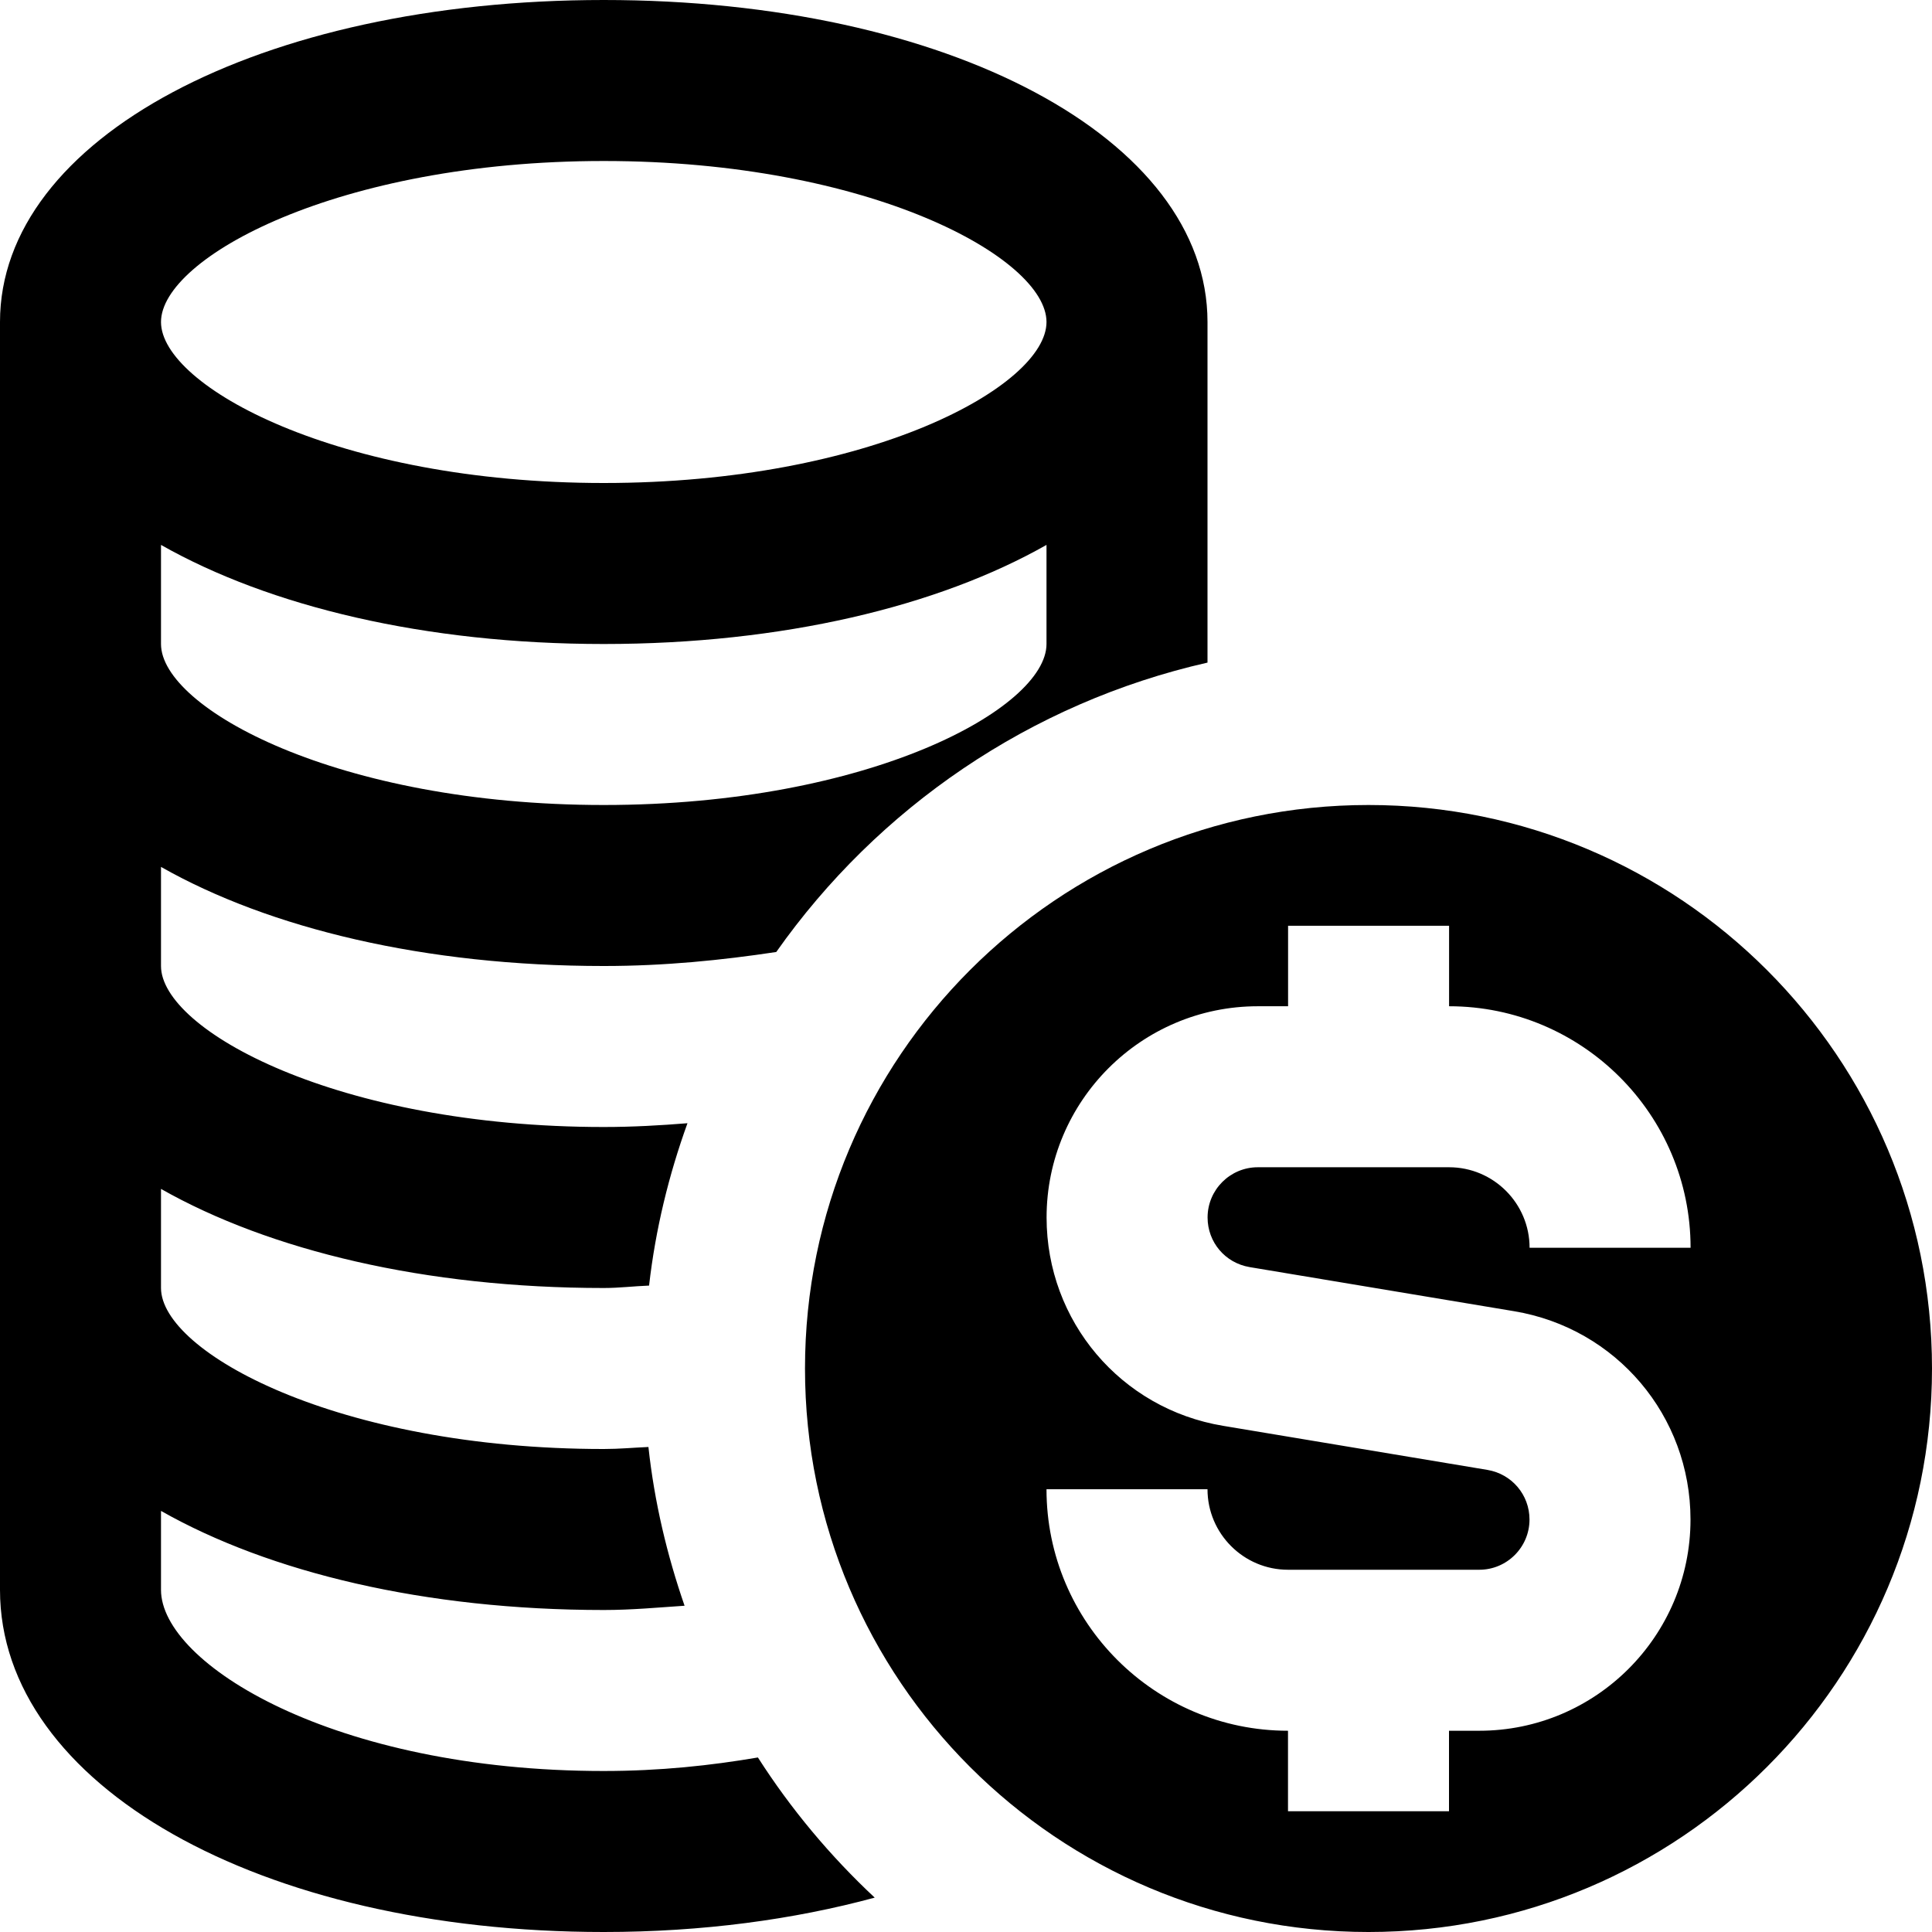 <svg id="Layer_1" viewBox="0 0 24 24" xmlns="http://www.w3.org/2000/svg" data-name="Layer 1"><path d="m7.5 22c-3.357 0-5.5-1.333-5.5-2.25v-.981c1.349.765 3.28 1.231 5.5 1.231.347 0 .672-.031 1.004-.053-.218-.63-.375-1.288-.449-1.972-.186.008-.361.025-.555.025-3.307 0-5.5-1.204-5.5-2v-1.231c1.349.765 3.28 1.231 5.5 1.231.195 0 .373-.023.563-.03.08-.701.245-1.374.477-2.017-.334.027-.678.047-1.04.047-3.307 0-5.5-1.204-5.5-2v-1.231c1.349.765 3.28 1.231 5.5 1.231.758 0 1.465-.072 2.143-.174 1.26-1.789 3.154-3.095 5.357-3.595v-4.231c0-2.28-3.224-4-7.5-4s-7.5 1.72-7.5 4v15.75c0 2.423 3.225 4.25 7.5 4.25 1.227 0 2.363-.155 3.366-.427-.553-.517-1.041-1.1-1.451-1.741-.585.1-1.217.168-1.916.168zm0-12c-3.307 0-5.5-1.204-5.5-2v-1.231c1.349.765 3.28 1.231 5.5 1.231s4.151-.466 5.5-1.231v1.231c0 .796-2.193 2-5.5 2zm0-8c3.306 0 5.5 1.204 5.5 2s-2.194 2-5.5 2-5.5-1.204-5.5-2 2.194-2 5.5-2zm9.5 8c-3.866 0-7 3.134-7 7s3.134 7 7 7 7-3.134 7-7-3.134-7-7-7zm-1.479 5.74 3.286.548c1.271.211 2.193 1.3 2.193 2.588 0 1.447-1.177 2.624-2.624 2.624h-.376v1h-2v-1c-1.654 0-3-1.346-3-3h2c0 .551.449 1 1 1h2.376c.344 0 .624-.28.624-.624 0-.307-.22-.565-.521-.616l-3.286-.548c-1.27-.211-2.192-1.3-2.192-2.588 0-1.447 1.177-2.624 2.624-2.624h.376v-1h2v1c1.654 0 3 1.346 3 3h-2c0-.551-.448-1-1-1h-2.376c-.344 0-.624.28-.624.624 0 .307.219.565.521.616z"/></svg>